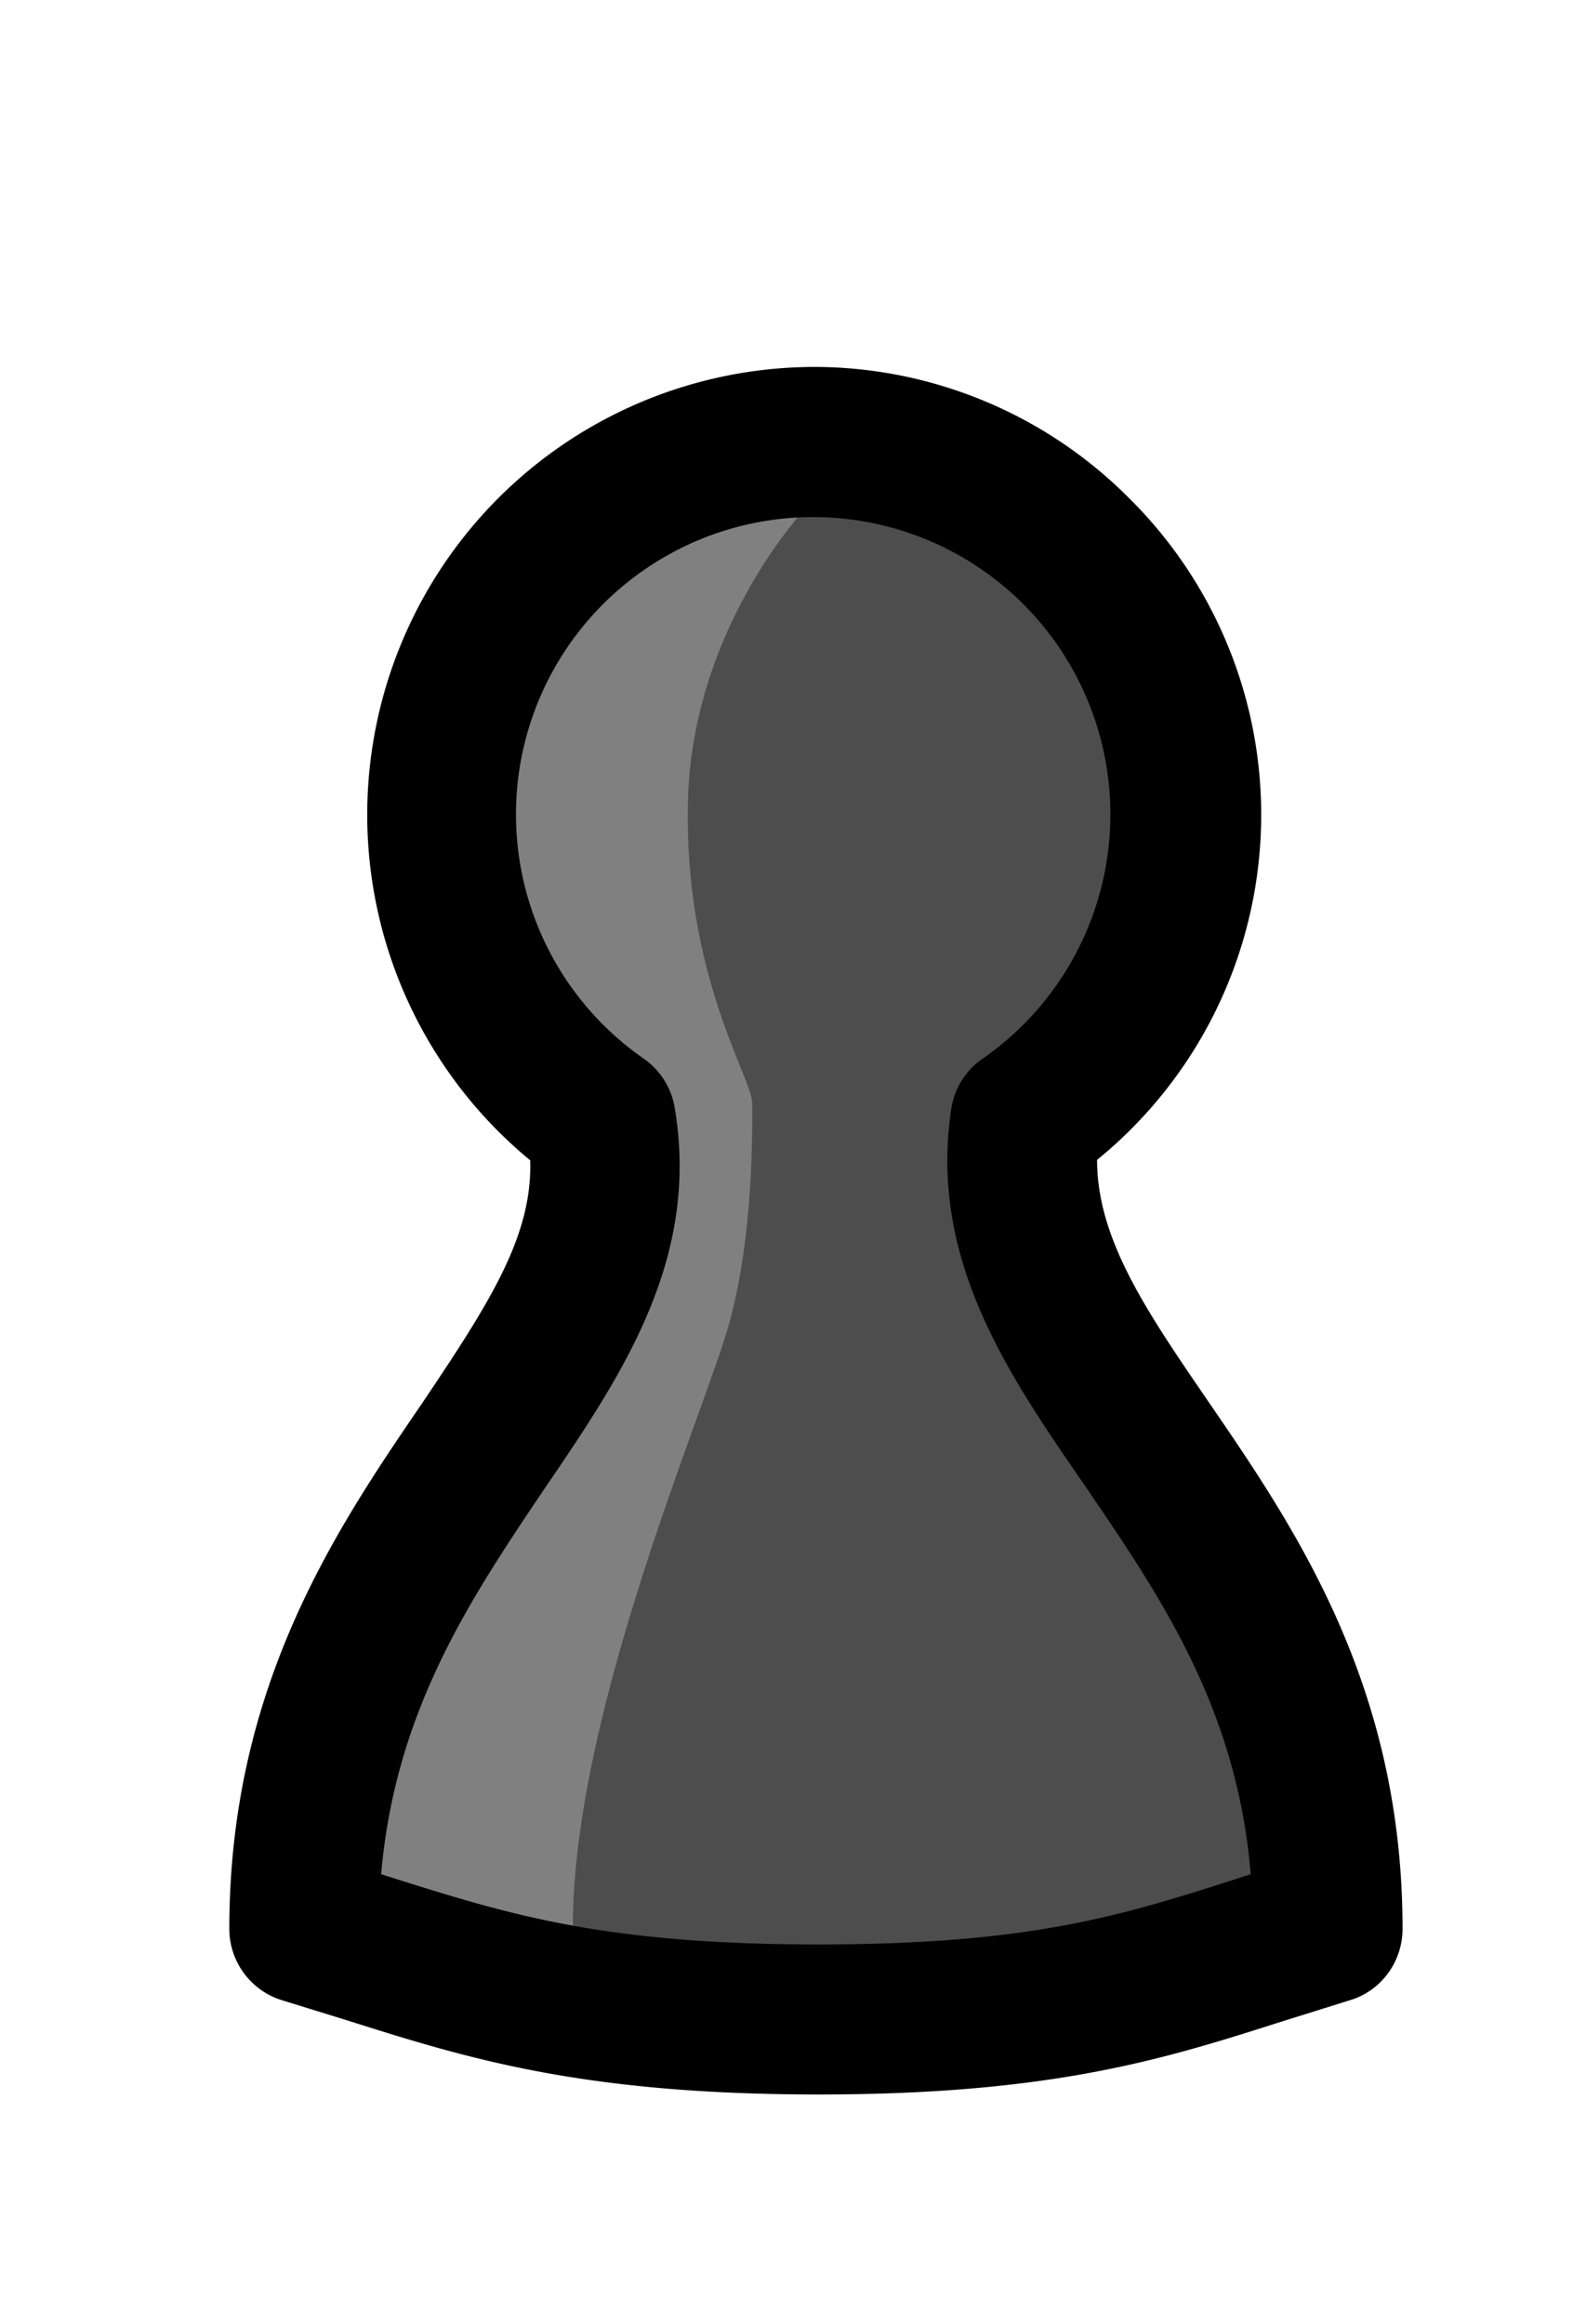 <svg xmlns="http://www.w3.org/2000/svg" viewBox="-50 -100 345.8 506.5"><defs><clipPath id="a"><path d="M0 0h255.8v376.5H0Zm0 0"/></clipPath></defs><path fill="#4d4d4d" d="M239.5 320.4c0-90.3-74.4-119.9-65.9-176.2A81 81 0 0 0 129.3-3.7a81.2 81.2 0 0 0-48.2 147.8c9.5 56.4-64.8 86.4-64.8 176.3 33 9.9 54.4 19.7 112.2 19.7s78-9.8 111-19.7"/><path fill="gray" d="M126 10.4s-25 26-26 64c-1 38.1 14 60.6 14 66 0 5.5.4 28.4-5 48s-36 89-34 136c1.4 32.8-55.6-10.4-55.6-10.4l7.6-56.6 56.6-82.6-4.3-34.9-33.8-52.2 19.6-62Zm0 0"/><g clip-path="url(#a)" transform="translate(0 -20)"><path d="M239.5 340.4ZM33.1 328.5l1.9.6c26 8.2 46.6 14.7 93.5 14.7 46.3 0 66.2-6.3 91.4-14.4l2.8-.9c-3-36.4-20-61-36.3-84.9-16.7-24.2-33.9-49.2-29-81.9a16.3 16.3 0 0 1 6.9-11 64.8 64.8 0 1 0-74 0 16.3 16.3 0 0 1 6.8 10.7c5.6 33-11.5 58.3-28.2 82.8-16 23.8-32.7 48.3-35.8 84.3m95.4 48c-52 0-77-8-103.3-16.3L11.6 356A16.3 16.3 0 0 1 0 340.4c0-52.7 23.2-87 42-114.5 15-22.3 24.1-36.6 23.6-53A97.6 97.6 0 0 1 129.7 0a97 97 0 0 1 66.5 28.6 97 97 0 0 1-7 144.2c0 17.3 10.8 33 24 52.3 19 27.7 42.6 62 42.6 115.3 0 7.2-4.7 13.6-11.6 15.6l-14.4 4.5c-25.7 8.2-50 16-101.3 16"/></g></svg>